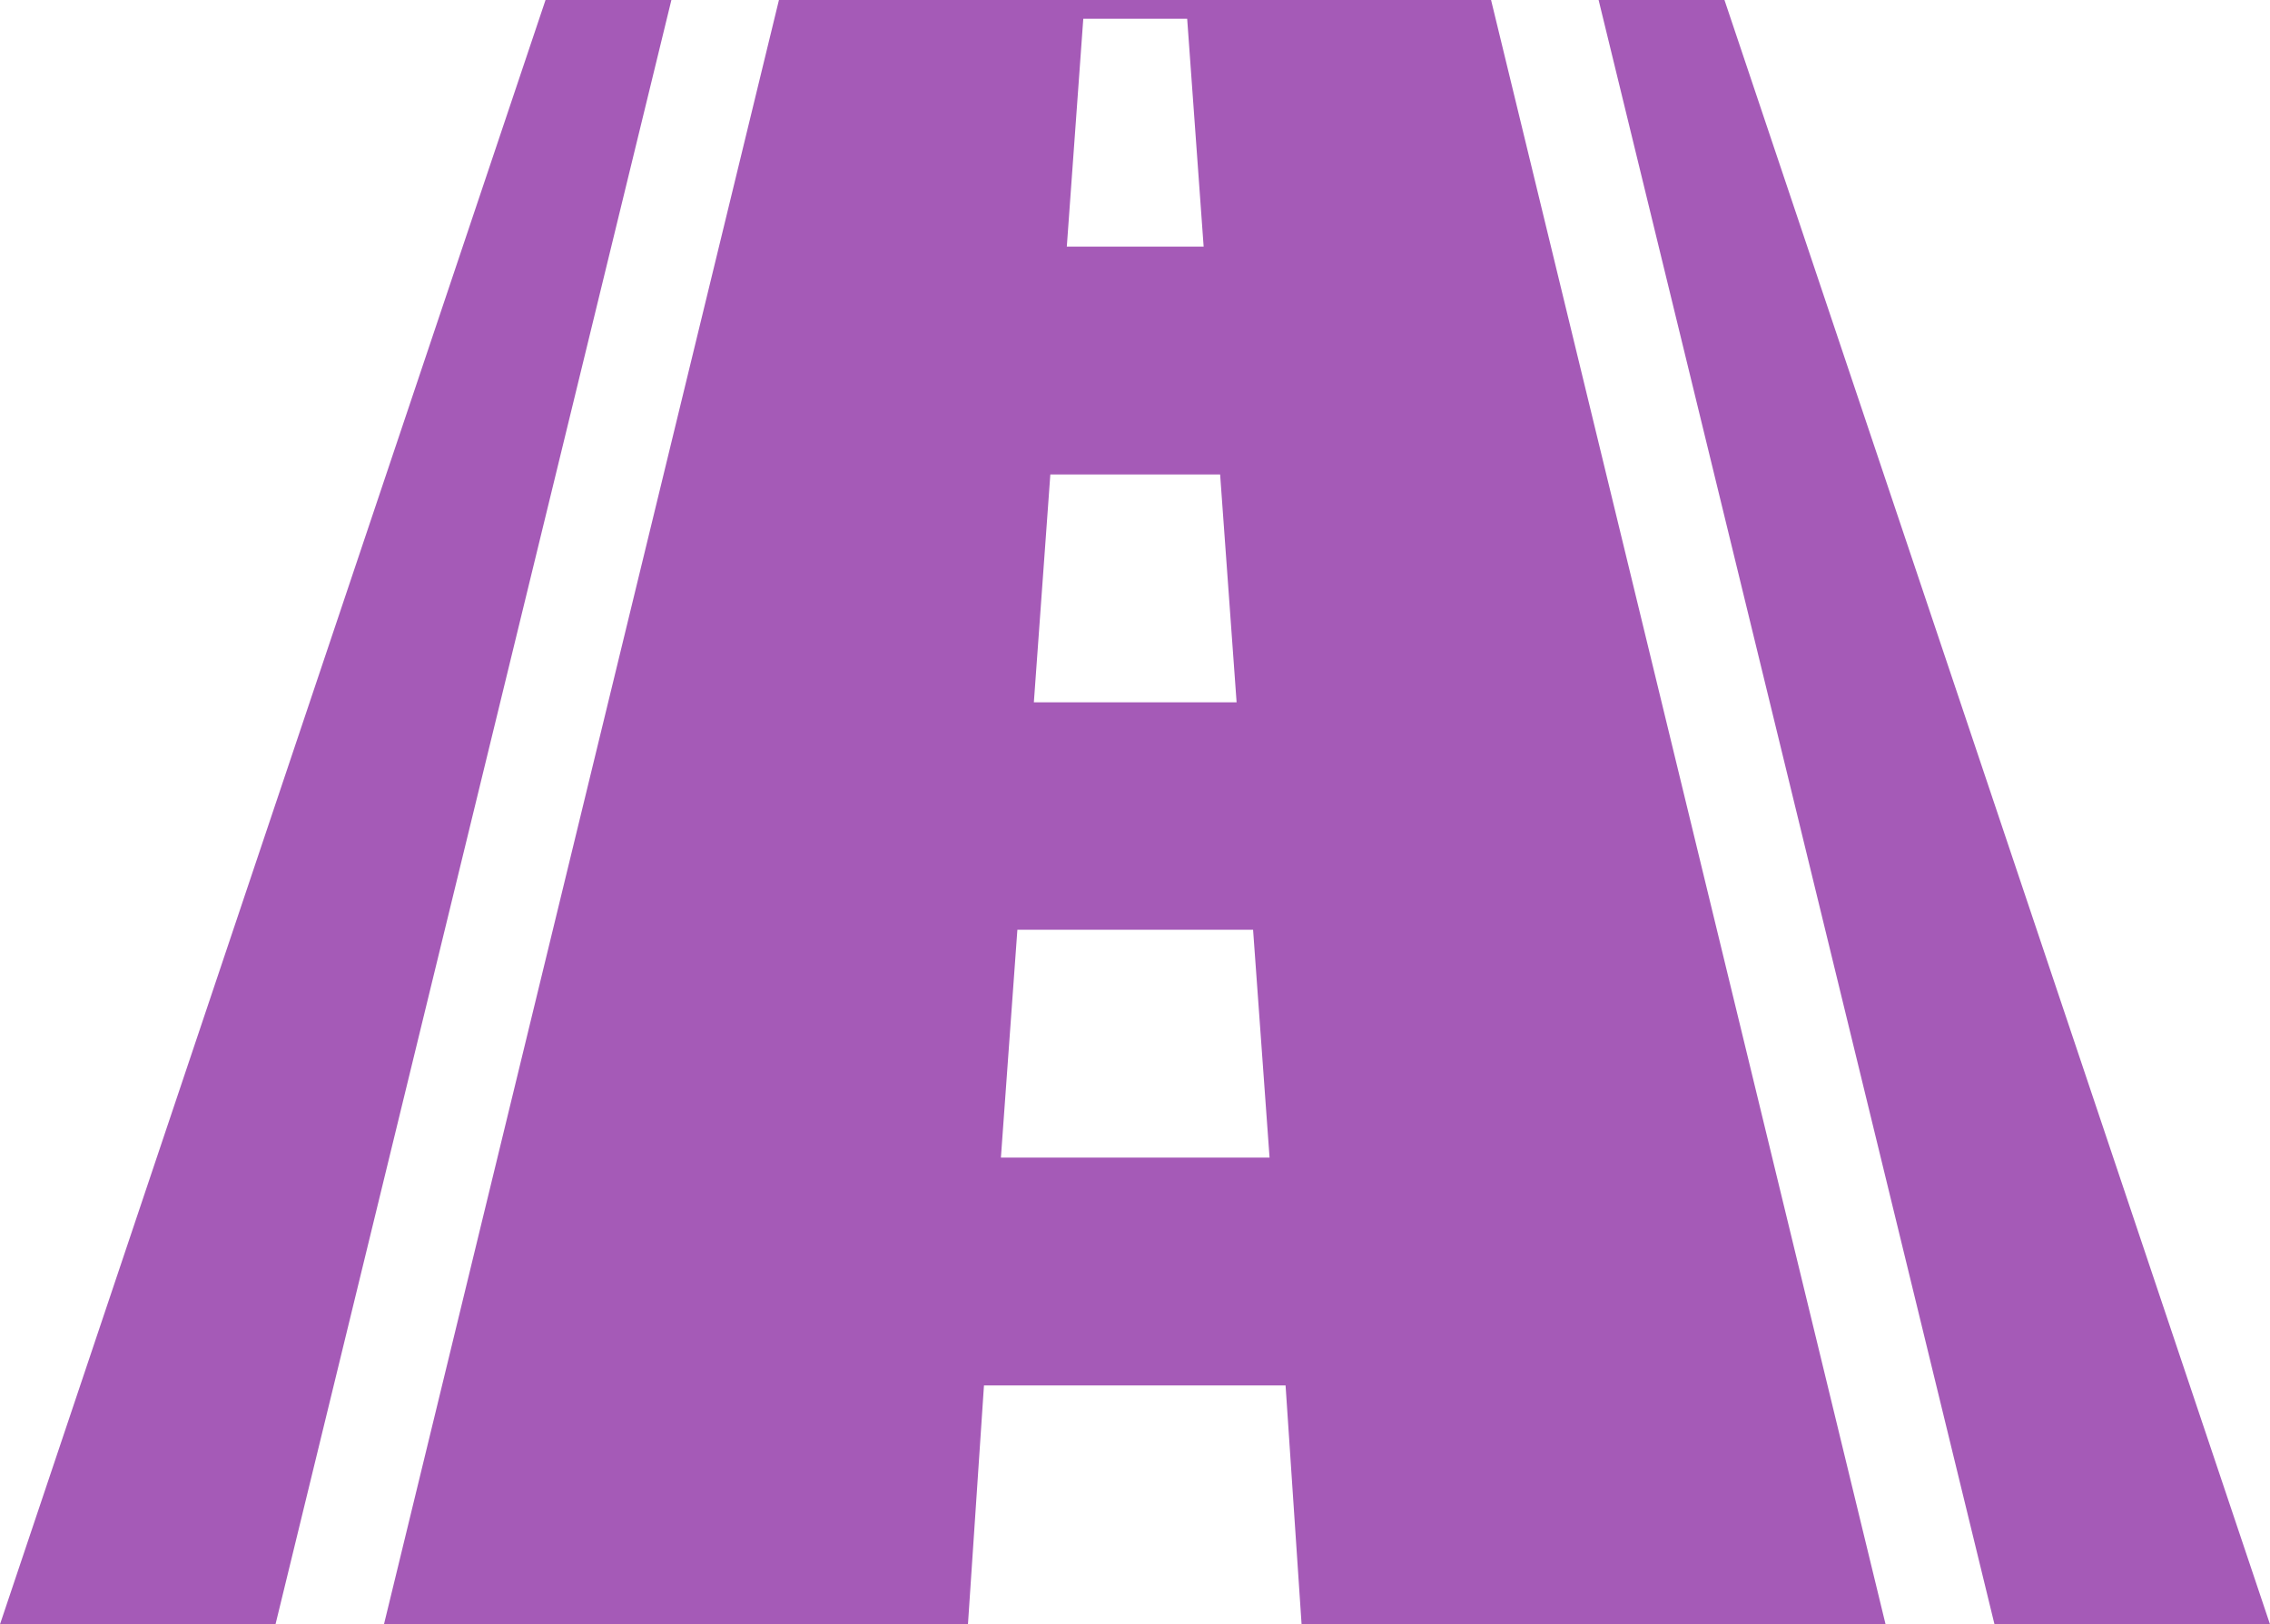 <?xml version="1.0" encoding="utf-8"?>
<!-- Generator: Adobe Illustrator 22.1.0, SVG Export Plug-In . SVG Version: 6.00 Build 0)  -->
<svg version="1.1" id="Capa_1" xmlns="http://www.w3.org/2000/svg" xmlns:xlink="http://www.w3.org/1999/xlink" x="0px" y="0px"
	 viewBox="0 0 496 355" style="enable-background:new 0 0 496 355;" xml:space="preserve">
<style type="text/css">
	.st0{fill:#A55AB7;}
</style>
<g>
	<g>
		<polygon class="st0" points="119.2,0 0,355 60.2,355 146.7,0 		"/>
		<polygon class="st0" points="376.8,0 349.3,0 435.8,355 496,355 		"/>
		<path class="st0" d="M170.2,0L83.9,355h127.6l3.5-52.2h65.9l3.5,52.2H412L325.8,0H170.2z M236.7,4.1h22.7l3.6,49.8h-29.9
			L236.7,4.1z M229.5,103.7h37.1l3.6,49.8h-44.3L229.5,103.7z M218.7,253l3.6-49.8h51.5l3.6,49.8H218.7z"/>
	</g>
</g>
</svg>
